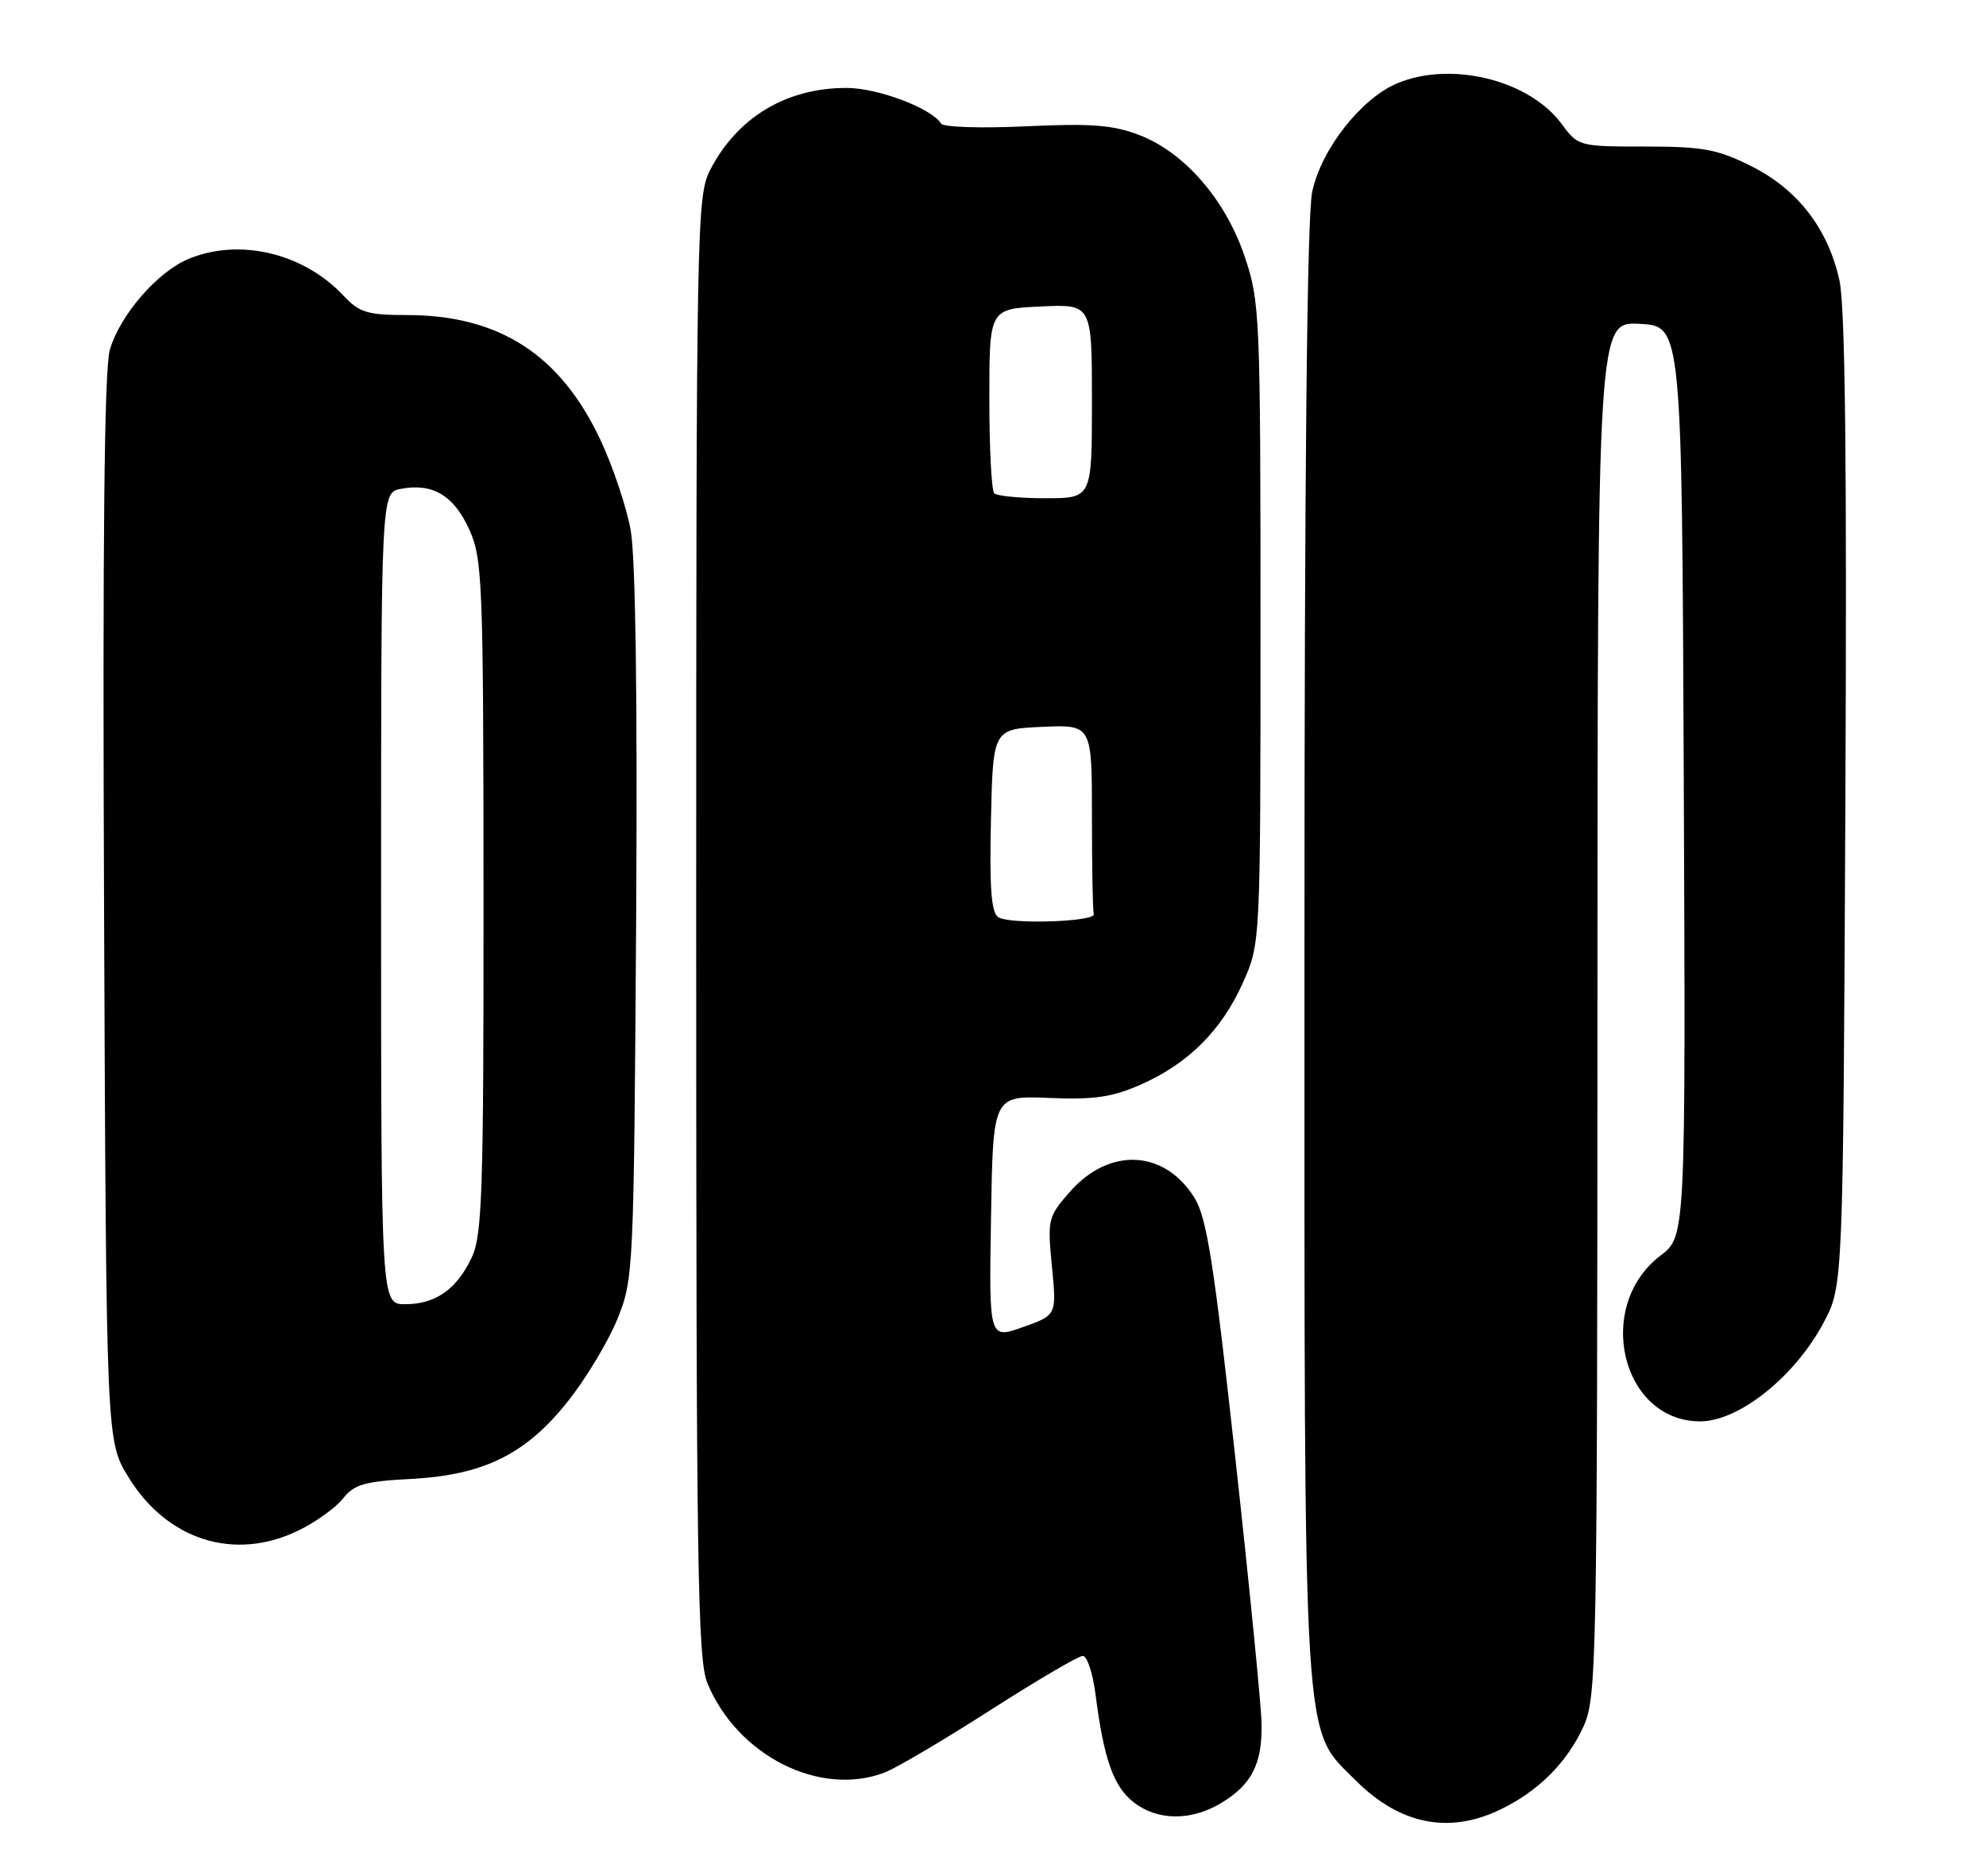 <?xml version="1.0" encoding="UTF-8" standalone="no"?>
<!DOCTYPE svg PUBLIC "-//W3C//DTD SVG 1.1//EN" "http://www.w3.org/Graphics/SVG/1.1/DTD/svg11.dtd" >
<svg xmlns="http://www.w3.org/2000/svg" xmlns:xlink="http://www.w3.org/1999/xlink" version="1.1" viewBox="0 0 271 256">
 <g >
 <path fill="currentColor"
d=" M 204.50 247.08 C 209.80 244.59 213.81 240.62 216.09 235.60 C 217.87 231.69 217.96 227.05 217.98 137.70 C 218.00 43.90 218.00 43.90 223.75 44.20 C 229.50 44.50 229.50 44.50 229.76 106.63 C 230.02 168.75 230.02 168.75 226.59 171.36 C 217.50 178.29 221.26 193.99 232.00 193.99 C 237.29 193.99 244.94 187.87 248.85 180.50 C 251.50 175.50 251.50 175.50 251.81 109.50 C 252.03 63.43 251.79 41.94 251.01 38.32 C 249.47 31.23 245.31 25.83 238.90 22.64 C 234.35 20.37 232.34 20.00 224.49 20.00 C 215.46 20.00 215.35 19.97 213.09 16.91 C 208.66 10.91 198.03 8.29 190.66 11.37 C 185.74 13.43 180.30 20.35 179.06 26.16 C 178.35 29.45 178.00 64.12 178.00 129.87 C 178.00 240.63 177.69 235.69 185.02 243.02 C 190.95 248.95 197.57 250.33 204.50 247.08 Z  M 166.69 246.05 C 170.87 243.50 172.28 240.66 172.14 235.08 C 172.08 232.56 170.46 216.17 168.53 198.65 C 165.65 172.44 164.67 166.21 163.01 163.51 C 158.92 156.90 151.38 156.52 145.99 162.66 C 143.00 166.06 142.92 166.42 143.54 172.84 C 144.19 179.50 144.19 179.50 139.57 181.13 C 134.95 182.77 134.95 182.77 135.23 166.15 C 135.50 149.53 135.50 149.53 143.16 149.85 C 149.30 150.11 151.79 149.74 155.66 148.03 C 162.14 145.17 166.69 140.63 169.60 134.13 C 172.00 128.75 172.00 128.75 172.00 85.07 C 172.00 42.97 171.92 41.16 169.84 35.00 C 167.21 27.22 161.62 20.78 155.41 18.41 C 151.84 17.05 148.82 16.82 139.97 17.24 C 133.92 17.53 128.72 17.36 128.42 16.87 C 127.12 14.77 119.77 12.00 115.51 12.00 C 107.27 12.00 100.59 16.03 96.90 23.21 C 95.07 26.78 95.00 30.58 95.00 126.49 C 95.00 214.25 95.18 226.51 96.55 229.78 C 100.67 239.64 111.87 245.28 120.68 241.93 C 122.23 241.35 128.72 237.52 135.10 233.43 C 141.48 229.34 147.17 226.00 147.75 226.00 C 148.34 226.00 149.12 228.36 149.49 231.25 C 150.62 240.07 151.93 243.80 154.66 245.95 C 157.94 248.53 162.56 248.56 166.69 246.05 Z  M 40.68 208.91 C 43.05 207.76 45.80 205.79 46.80 204.53 C 48.32 202.59 49.74 202.18 56.05 201.85 C 66.07 201.32 71.82 198.46 77.60 191.12 C 80.03 188.03 83.03 183.03 84.26 180.00 C 86.44 174.61 86.49 173.50 86.80 126.26 C 87.00 95.26 86.73 75.98 86.05 72.30 C 85.47 69.15 83.63 63.66 81.96 60.10 C 76.48 48.40 68.13 43.00 55.50 43.00 C 50.17 43.00 49.03 42.65 46.92 40.40 C 41.44 34.53 32.67 32.44 25.70 35.35 C 21.46 37.12 16.37 43.01 14.99 47.73 C 14.23 50.36 13.99 73.47 14.20 124.08 C 14.50 196.66 14.50 196.66 17.51 201.58 C 22.80 210.22 31.98 213.12 40.68 208.91 Z  M 136.22 125.18 C 135.26 124.56 135.01 121.18 135.22 111.92 C 135.50 99.50 135.50 99.50 142.25 99.20 C 149.00 98.91 149.00 98.91 149.00 111.45 C 149.00 118.35 149.11 124.34 149.25 124.75 C 149.60 125.81 137.77 126.20 136.22 125.18 Z  M 135.67 67.33 C 135.30 66.97 135.00 61.15 135.00 54.42 C 135.00 42.16 135.00 42.16 142.00 41.83 C 149.00 41.50 149.00 41.50 149.00 54.75 C 149.00 68.00 149.00 68.00 142.67 68.00 C 139.18 68.00 136.03 67.70 135.67 67.33 Z  M 52.00 122.62 C 52.00 67.23 52.00 67.23 54.70 66.72 C 59.01 65.89 61.93 67.62 64.02 72.24 C 65.84 76.25 65.96 79.20 65.98 122.35 C 66.00 162.69 65.80 168.61 64.37 171.63 C 62.30 175.99 59.44 178.00 55.28 178.00 C 52.00 178.00 52.00 178.00 52.00 122.62 Z "/>
</g>
</svg>